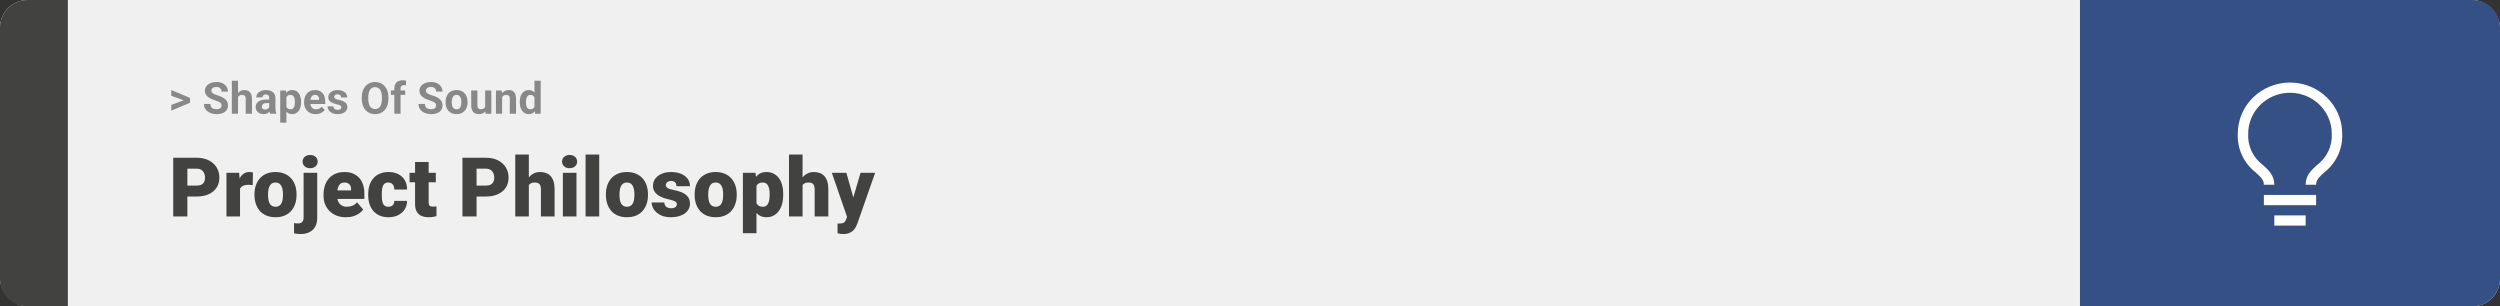 <svg width="1363" height="167" viewBox="0 0 1363 167" fill="none" xmlns="http://www.w3.org/2000/svg">
<rect x="0" y="0" width="1363" height="167" fill="#333333" stroke="none"/>
<rect width="1363" height="167" rx="15" fill="#F0F0F0"/>
<path d="M0 15C0 6.716 6.716 0 15 0H37V167H15C6.716 167 0 160.284 0 152V15Z" fill="#424241"/>
<path d="M100.906 54.922L93.394 52.238V49.086L103.602 53.375V55.637L100.906 54.922ZM93.394 57.172L100.918 54.43L103.602 53.785V56.035L93.394 60.324V57.172ZM120.781 57.535C120.781 57.23 120.734 56.957 120.641 56.715C120.555 56.465 120.391 56.238 120.148 56.035C119.906 55.824 119.566 55.617 119.129 55.414C118.691 55.211 118.125 55 117.43 54.781C116.656 54.531 115.922 54.25 115.227 53.938C114.539 53.625 113.93 53.262 113.398 52.848C112.875 52.426 112.461 51.938 112.156 51.383C111.859 50.828 111.711 50.184 111.711 49.449C111.711 48.738 111.867 48.094 112.18 47.516C112.492 46.93 112.93 46.43 113.492 46.016C114.055 45.594 114.719 45.27 115.484 45.043C116.258 44.816 117.105 44.703 118.027 44.703C119.285 44.703 120.383 44.93 121.32 45.383C122.258 45.836 122.984 46.457 123.5 47.246C124.023 48.035 124.285 48.938 124.285 49.953H120.793C120.793 49.453 120.688 49.016 120.477 48.641C120.273 48.258 119.961 47.957 119.539 47.738C119.125 47.52 118.602 47.41 117.969 47.41C117.359 47.41 116.852 47.504 116.445 47.691C116.039 47.871 115.734 48.117 115.531 48.43C115.328 48.734 115.227 49.078 115.227 49.461C115.227 49.75 115.297 50.012 115.438 50.246C115.586 50.48 115.805 50.699 116.094 50.902C116.383 51.105 116.738 51.297 117.16 51.477C117.582 51.656 118.07 51.832 118.625 52.004C119.555 52.285 120.371 52.602 121.074 52.953C121.785 53.305 122.379 53.699 122.855 54.137C123.332 54.574 123.691 55.07 123.934 55.625C124.176 56.18 124.297 56.809 124.297 57.512C124.297 58.254 124.152 58.918 123.863 59.504C123.574 60.09 123.156 60.586 122.609 60.992C122.062 61.398 121.41 61.707 120.652 61.918C119.895 62.129 119.047 62.234 118.109 62.234C117.266 62.234 116.434 62.125 115.613 61.906C114.793 61.68 114.047 61.34 113.375 60.887C112.711 60.434 112.18 59.855 111.781 59.152C111.383 58.449 111.184 57.617 111.184 56.656H114.711C114.711 57.188 114.793 57.637 114.957 58.004C115.121 58.371 115.352 58.668 115.648 58.895C115.953 59.121 116.312 59.285 116.727 59.387C117.148 59.488 117.609 59.539 118.109 59.539C118.719 59.539 119.219 59.453 119.609 59.281C120.008 59.109 120.301 58.871 120.488 58.566C120.684 58.262 120.781 57.918 120.781 57.535ZM129.77 44V62H126.395V44H129.77ZM129.289 55.215H128.363C128.371 54.332 128.488 53.52 128.715 52.777C128.941 52.027 129.266 51.379 129.688 50.832C130.109 50.277 130.613 49.848 131.199 49.543C131.793 49.238 132.449 49.086 133.168 49.086C133.793 49.086 134.359 49.176 134.867 49.355C135.383 49.527 135.824 49.809 136.191 50.199C136.566 50.582 136.855 51.086 137.059 51.711C137.262 52.336 137.363 53.094 137.363 53.984V62H133.965V53.961C133.965 53.398 133.883 52.957 133.719 52.637C133.562 52.309 133.332 52.078 133.027 51.945C132.73 51.805 132.363 51.734 131.926 51.734C131.441 51.734 131.027 51.824 130.684 52.004C130.348 52.184 130.078 52.434 129.875 52.754C129.672 53.066 129.523 53.434 129.43 53.855C129.336 54.277 129.289 54.73 129.289 55.215ZM146.773 59.141V53.492C146.773 53.086 146.707 52.738 146.574 52.449C146.441 52.152 146.234 51.922 145.953 51.758C145.68 51.594 145.324 51.512 144.887 51.512C144.512 51.512 144.188 51.578 143.914 51.711C143.641 51.836 143.43 52.02 143.281 52.262C143.133 52.496 143.059 52.773 143.059 53.094H139.684C139.684 52.555 139.809 52.043 140.059 51.559C140.309 51.074 140.672 50.648 141.148 50.281C141.625 49.906 142.191 49.613 142.848 49.402C143.512 49.191 144.254 49.086 145.074 49.086C146.059 49.086 146.934 49.25 147.699 49.578C148.465 49.906 149.066 50.398 149.504 51.055C149.949 51.711 150.172 52.531 150.172 53.516V58.941C150.172 59.637 150.215 60.207 150.301 60.652C150.387 61.09 150.512 61.473 150.676 61.801V62H147.266C147.102 61.656 146.977 61.227 146.891 60.711C146.812 60.188 146.773 59.664 146.773 59.141ZM147.219 54.277L147.242 56.188H145.355C144.91 56.188 144.523 56.238 144.195 56.34C143.867 56.441 143.598 56.586 143.387 56.773C143.176 56.953 143.02 57.164 142.918 57.406C142.824 57.648 142.777 57.914 142.777 58.203C142.777 58.492 142.844 58.754 142.977 58.988C143.109 59.215 143.301 59.395 143.551 59.527C143.801 59.652 144.094 59.715 144.43 59.715C144.938 59.715 145.379 59.613 145.754 59.41C146.129 59.207 146.418 58.957 146.621 58.66C146.832 58.363 146.941 58.082 146.949 57.816L147.84 59.246C147.715 59.566 147.543 59.898 147.324 60.242C147.113 60.586 146.844 60.91 146.516 61.215C146.188 61.512 145.793 61.758 145.332 61.953C144.871 62.141 144.324 62.234 143.691 62.234C142.887 62.234 142.156 62.074 141.5 61.754C140.852 61.426 140.336 60.977 139.953 60.406C139.578 59.828 139.391 59.172 139.391 58.438C139.391 57.773 139.516 57.184 139.766 56.668C140.016 56.152 140.383 55.719 140.867 55.367C141.359 55.008 141.973 54.738 142.707 54.559C143.441 54.371 144.293 54.277 145.262 54.277H147.219ZM156.148 51.758V66.875H152.773V49.32H155.902L156.148 51.758ZM164.176 55.52V55.766C164.176 56.688 164.066 57.543 163.848 58.332C163.637 59.121 163.324 59.809 162.91 60.395C162.496 60.973 161.98 61.426 161.363 61.754C160.754 62.074 160.051 62.234 159.254 62.234C158.48 62.234 157.809 62.078 157.238 61.766C156.668 61.453 156.188 61.016 155.797 60.453C155.414 59.883 155.105 59.223 154.871 58.473C154.637 57.723 154.457 56.918 154.332 56.059V55.414C154.457 54.492 154.637 53.648 154.871 52.883C155.105 52.109 155.414 51.441 155.797 50.879C156.188 50.309 156.664 49.867 157.227 49.555C157.797 49.242 158.465 49.086 159.23 49.086C160.035 49.086 160.742 49.238 161.352 49.543C161.969 49.848 162.484 50.285 162.898 50.855C163.32 51.426 163.637 52.105 163.848 52.895C164.066 53.684 164.176 54.559 164.176 55.52ZM160.789 55.766V55.52C160.789 54.98 160.742 54.484 160.648 54.031C160.562 53.57 160.422 53.168 160.227 52.824C160.039 52.48 159.789 52.215 159.477 52.027C159.172 51.832 158.801 51.734 158.363 51.734C157.902 51.734 157.508 51.809 157.18 51.957C156.859 52.105 156.598 52.32 156.395 52.602C156.191 52.883 156.039 53.219 155.938 53.609C155.836 54 155.773 54.441 155.75 54.934V56.562C155.789 57.141 155.898 57.66 156.078 58.121C156.258 58.574 156.535 58.934 156.91 59.199C157.285 59.465 157.777 59.598 158.387 59.598C158.832 59.598 159.207 59.5 159.512 59.305C159.816 59.102 160.062 58.824 160.25 58.473C160.445 58.121 160.582 57.715 160.66 57.254C160.746 56.793 160.789 56.297 160.789 55.766ZM172.109 62.234C171.125 62.234 170.242 62.078 169.461 61.766C168.68 61.445 168.016 61.004 167.469 60.441C166.93 59.879 166.516 59.227 166.227 58.484C165.938 57.734 165.793 56.938 165.793 56.094V55.625C165.793 54.664 165.93 53.785 166.203 52.988C166.477 52.191 166.867 51.5 167.375 50.914C167.891 50.328 168.516 49.879 169.25 49.566C169.984 49.246 170.812 49.086 171.734 49.086C172.633 49.086 173.43 49.234 174.125 49.531C174.82 49.828 175.402 50.25 175.871 50.797C176.348 51.344 176.707 52 176.949 52.766C177.191 53.523 177.312 54.367 177.312 55.297V56.703H167.234V54.453H173.996V54.195C173.996 53.727 173.91 53.309 173.738 52.941C173.574 52.566 173.324 52.27 172.988 52.051C172.652 51.832 172.223 51.723 171.699 51.723C171.254 51.723 170.871 51.82 170.551 52.016C170.23 52.211 169.969 52.484 169.766 52.836C169.57 53.188 169.422 53.602 169.32 54.078C169.227 54.547 169.18 55.062 169.18 55.625V56.094C169.18 56.602 169.25 57.07 169.391 57.5C169.539 57.93 169.746 58.301 170.012 58.613C170.285 58.926 170.613 59.168 170.996 59.34C171.387 59.512 171.828 59.598 172.32 59.598C172.93 59.598 173.496 59.48 174.02 59.246C174.551 59.004 175.008 58.641 175.391 58.156L177.031 59.938C176.766 60.32 176.402 60.688 175.941 61.039C175.488 61.391 174.941 61.68 174.301 61.906C173.66 62.125 172.93 62.234 172.109 62.234ZM186.09 58.496C186.09 58.254 186.02 58.035 185.879 57.84C185.738 57.645 185.477 57.465 185.094 57.301C184.719 57.129 184.176 56.973 183.465 56.832C182.824 56.691 182.227 56.516 181.672 56.305C181.125 56.086 180.648 55.824 180.242 55.52C179.844 55.215 179.531 54.855 179.305 54.441C179.078 54.02 178.965 53.539 178.965 53C178.965 52.469 179.078 51.969 179.305 51.5C179.539 51.031 179.871 50.617 180.301 50.258C180.738 49.891 181.27 49.605 181.895 49.402C182.527 49.191 183.238 49.086 184.027 49.086C185.129 49.086 186.074 49.262 186.863 49.613C187.66 49.965 188.27 50.449 188.691 51.066C189.121 51.676 189.336 52.371 189.336 53.152H185.961C185.961 52.824 185.891 52.531 185.75 52.273C185.617 52.008 185.406 51.801 185.117 51.652C184.836 51.496 184.469 51.418 184.016 51.418C183.641 51.418 183.316 51.484 183.043 51.617C182.77 51.742 182.559 51.914 182.41 52.133C182.27 52.344 182.199 52.578 182.199 52.836C182.199 53.031 182.238 53.207 182.316 53.363C182.402 53.512 182.539 53.648 182.727 53.773C182.914 53.898 183.156 54.016 183.453 54.125C183.758 54.227 184.133 54.32 184.578 54.406C185.492 54.594 186.309 54.84 187.027 55.145C187.746 55.441 188.316 55.848 188.738 56.363C189.16 56.871 189.371 57.539 189.371 58.367C189.371 58.93 189.246 59.445 188.996 59.914C188.746 60.383 188.387 60.793 187.918 61.145C187.449 61.488 186.887 61.758 186.23 61.953C185.582 62.141 184.852 62.234 184.039 62.234C182.859 62.234 181.859 62.023 181.039 61.602C180.227 61.18 179.609 60.645 179.188 59.996C178.773 59.34 178.566 58.668 178.566 57.98H181.766C181.781 58.441 181.898 58.812 182.117 59.094C182.344 59.375 182.629 59.578 182.973 59.703C183.324 59.828 183.703 59.891 184.109 59.891C184.547 59.891 184.91 59.832 185.199 59.715C185.488 59.59 185.707 59.426 185.855 59.223C186.012 59.012 186.09 58.77 186.09 58.496ZM211.766 53.07V53.879C211.766 55.176 211.59 56.34 211.238 57.371C210.887 58.402 210.391 59.281 209.75 60.008C209.109 60.727 208.344 61.277 207.453 61.66C206.57 62.043 205.59 62.234 204.512 62.234C203.441 62.234 202.461 62.043 201.57 61.66C200.688 61.277 199.922 60.727 199.273 60.008C198.625 59.281 198.121 58.402 197.762 57.371C197.41 56.34 197.234 55.176 197.234 53.879V53.07C197.234 51.766 197.41 50.602 197.762 49.578C198.113 48.547 198.609 47.668 199.25 46.941C199.898 46.215 200.664 45.66 201.547 45.277C202.438 44.895 203.418 44.703 204.488 44.703C205.566 44.703 206.547 44.895 207.43 45.277C208.32 45.66 209.086 46.215 209.727 46.941C210.375 47.668 210.875 48.547 211.227 49.578C211.586 50.602 211.766 51.766 211.766 53.07ZM208.215 53.879V53.047C208.215 52.141 208.133 51.344 207.969 50.656C207.805 49.969 207.562 49.391 207.242 48.922C206.922 48.453 206.531 48.102 206.07 47.867C205.609 47.625 205.082 47.504 204.488 47.504C203.895 47.504 203.367 47.625 202.906 47.867C202.453 48.102 202.066 48.453 201.746 48.922C201.434 49.391 201.195 49.969 201.031 50.656C200.867 51.344 200.785 52.141 200.785 53.047V53.879C200.785 54.777 200.867 55.574 201.031 56.27C201.195 56.957 201.438 57.539 201.758 58.016C202.078 58.484 202.469 58.84 202.93 59.082C203.391 59.324 203.918 59.445 204.512 59.445C205.105 59.445 205.633 59.324 206.094 59.082C206.555 58.84 206.941 58.484 207.254 58.016C207.566 57.539 207.805 56.957 207.969 56.27C208.133 55.574 208.215 54.777 208.215 53.879ZM218.387 62H214.988V48.195C214.988 47.234 215.176 46.426 215.551 45.77C215.934 45.105 216.469 44.605 217.156 44.27C217.852 43.926 218.676 43.754 219.629 43.754C219.941 43.754 220.242 43.777 220.531 43.824C220.82 43.863 221.102 43.914 221.375 43.977L221.34 46.52C221.191 46.48 221.035 46.453 220.871 46.438C220.707 46.422 220.516 46.414 220.297 46.414C219.891 46.414 219.543 46.484 219.254 46.625C218.973 46.758 218.758 46.957 218.609 47.223C218.461 47.488 218.387 47.812 218.387 48.195V62ZM220.918 49.32V51.711H213.102V49.32H220.918ZM237.758 57.535C237.758 57.23 237.711 56.957 237.617 56.715C237.531 56.465 237.367 56.238 237.125 56.035C236.883 55.824 236.543 55.617 236.105 55.414C235.668 55.211 235.102 55 234.406 54.781C233.633 54.531 232.898 54.25 232.203 53.938C231.516 53.625 230.906 53.262 230.375 52.848C229.852 52.426 229.438 51.938 229.133 51.383C228.836 50.828 228.688 50.184 228.688 49.449C228.688 48.738 228.844 48.094 229.156 47.516C229.469 46.93 229.906 46.43 230.469 46.016C231.031 45.594 231.695 45.27 232.461 45.043C233.234 44.816 234.082 44.703 235.004 44.703C236.262 44.703 237.359 44.93 238.297 45.383C239.234 45.836 239.961 46.457 240.477 47.246C241 48.035 241.262 48.938 241.262 49.953H237.77C237.77 49.453 237.664 49.016 237.453 48.641C237.25 48.258 236.938 47.957 236.516 47.738C236.102 47.52 235.578 47.41 234.945 47.41C234.336 47.41 233.828 47.504 233.422 47.691C233.016 47.871 232.711 48.117 232.508 48.43C232.305 48.734 232.203 49.078 232.203 49.461C232.203 49.75 232.273 50.012 232.414 50.246C232.562 50.48 232.781 50.699 233.07 50.902C233.359 51.105 233.715 51.297 234.137 51.477C234.559 51.656 235.047 51.832 235.602 52.004C236.531 52.285 237.348 52.602 238.051 52.953C238.762 53.305 239.355 53.699 239.832 54.137C240.309 54.574 240.668 55.07 240.91 55.625C241.152 56.18 241.273 56.809 241.273 57.512C241.273 58.254 241.129 58.918 240.84 59.504C240.551 60.09 240.133 60.586 239.586 60.992C239.039 61.398 238.387 61.707 237.629 61.918C236.871 62.129 236.023 62.234 235.086 62.234C234.242 62.234 233.41 62.125 232.59 61.906C231.77 61.68 231.023 61.34 230.352 60.887C229.688 60.434 229.156 59.855 228.758 59.152C228.359 58.449 228.16 57.617 228.16 56.656H231.688C231.688 57.188 231.77 57.637 231.934 58.004C232.098 58.371 232.328 58.668 232.625 58.895C232.93 59.121 233.289 59.285 233.703 59.387C234.125 59.488 234.586 59.539 235.086 59.539C235.695 59.539 236.195 59.453 236.586 59.281C236.984 59.109 237.277 58.871 237.465 58.566C237.66 58.262 237.758 57.918 237.758 57.535ZM242.914 55.789V55.543C242.914 54.613 243.047 53.758 243.312 52.977C243.578 52.188 243.965 51.504 244.473 50.926C244.98 50.348 245.605 49.898 246.348 49.578C247.09 49.25 247.941 49.086 248.902 49.086C249.863 49.086 250.719 49.25 251.469 49.578C252.219 49.898 252.848 50.348 253.355 50.926C253.871 51.504 254.262 52.188 254.527 52.977C254.793 53.758 254.926 54.613 254.926 55.543V55.789C254.926 56.711 254.793 57.566 254.527 58.355C254.262 59.137 253.871 59.82 253.355 60.406C252.848 60.984 252.223 61.434 251.48 61.754C250.738 62.074 249.887 62.234 248.926 62.234C247.965 62.234 247.109 62.074 246.359 61.754C245.617 61.434 244.988 60.984 244.473 60.406C243.965 59.82 243.578 59.137 243.312 58.355C243.047 57.566 242.914 56.711 242.914 55.789ZM246.289 55.543V55.789C246.289 56.32 246.336 56.816 246.43 57.277C246.523 57.738 246.672 58.145 246.875 58.496C247.086 58.84 247.359 59.109 247.695 59.305C248.031 59.5 248.441 59.598 248.926 59.598C249.395 59.598 249.797 59.5 250.133 59.305C250.469 59.109 250.738 58.84 250.941 58.496C251.145 58.145 251.293 57.738 251.387 57.277C251.488 56.816 251.539 56.32 251.539 55.789V55.543C251.539 55.027 251.488 54.543 251.387 54.09C251.293 53.629 251.141 53.223 250.93 52.871C250.727 52.512 250.457 52.23 250.121 52.027C249.785 51.824 249.379 51.723 248.902 51.723C248.426 51.723 248.02 51.824 247.684 52.027C247.355 52.23 247.086 52.512 246.875 52.871C246.672 53.223 246.523 53.629 246.43 54.09C246.336 54.543 246.289 55.027 246.289 55.543ZM264.5 58.965V49.32H267.875V62H264.699L264.5 58.965ZM264.875 56.363L265.871 56.34C265.871 57.184 265.773 57.969 265.578 58.695C265.383 59.414 265.09 60.039 264.699 60.57C264.309 61.094 263.816 61.504 263.223 61.801C262.629 62.09 261.93 62.234 261.125 62.234C260.508 62.234 259.938 62.148 259.414 61.977C258.898 61.797 258.453 61.52 258.078 61.145C257.711 60.762 257.422 60.273 257.211 59.68C257.008 59.078 256.906 58.355 256.906 57.512V49.32H260.281V57.535C260.281 57.91 260.324 58.227 260.41 58.484C260.504 58.742 260.633 58.953 260.797 59.117C260.961 59.281 261.152 59.398 261.371 59.469C261.598 59.539 261.848 59.574 262.121 59.574C262.816 59.574 263.363 59.434 263.762 59.152C264.168 58.871 264.453 58.488 264.617 58.004C264.789 57.512 264.875 56.965 264.875 56.363ZM273.758 52.027V62H270.383V49.32H273.547L273.758 52.027ZM273.266 55.215H272.352C272.352 54.277 272.473 53.434 272.715 52.684C272.957 51.926 273.297 51.281 273.734 50.75C274.172 50.211 274.691 49.801 275.293 49.52C275.902 49.23 276.582 49.086 277.332 49.086C277.926 49.086 278.469 49.172 278.961 49.344C279.453 49.516 279.875 49.789 280.227 50.164C280.586 50.539 280.859 51.035 281.047 51.652C281.242 52.27 281.34 53.023 281.34 53.914V62H277.941V53.902C277.941 53.34 277.863 52.902 277.707 52.59C277.551 52.277 277.32 52.059 277.016 51.934C276.719 51.801 276.352 51.734 275.914 51.734C275.461 51.734 275.066 51.824 274.73 52.004C274.402 52.184 274.129 52.434 273.91 52.754C273.699 53.066 273.539 53.434 273.43 53.855C273.32 54.277 273.266 54.73 273.266 55.215ZM291.395 59.234V44H294.793V62H291.734L291.395 59.234ZM283.379 55.812V55.566C283.379 54.598 283.488 53.719 283.707 52.93C283.926 52.133 284.246 51.449 284.668 50.879C285.09 50.309 285.609 49.867 286.227 49.555C286.844 49.242 287.547 49.086 288.336 49.086C289.078 49.086 289.727 49.242 290.281 49.555C290.844 49.867 291.32 50.312 291.711 50.891C292.109 51.461 292.43 52.137 292.672 52.918C292.914 53.691 293.09 54.539 293.199 55.461V56C293.09 56.883 292.914 57.703 292.672 58.461C292.43 59.219 292.109 59.883 291.711 60.453C291.32 61.016 290.844 61.453 290.281 61.766C289.719 62.078 289.062 62.234 288.312 62.234C287.523 62.234 286.82 62.074 286.203 61.754C285.594 61.434 285.078 60.984 284.656 60.406C284.242 59.828 283.926 59.148 283.707 58.367C283.488 57.586 283.379 56.734 283.379 55.812ZM286.754 55.566V55.812C286.754 56.336 286.793 56.824 286.871 57.277C286.957 57.73 287.094 58.133 287.281 58.484C287.477 58.828 287.727 59.098 288.031 59.293C288.344 59.48 288.723 59.574 289.168 59.574C289.746 59.574 290.223 59.445 290.598 59.188C290.973 58.922 291.258 58.559 291.453 58.098C291.656 57.637 291.773 57.105 291.805 56.504V54.969C291.781 54.477 291.711 54.035 291.594 53.645C291.484 53.246 291.32 52.906 291.102 52.625C290.891 52.344 290.625 52.125 290.305 51.969C289.992 51.812 289.621 51.734 289.191 51.734C288.754 51.734 288.379 51.836 288.066 52.039C287.754 52.234 287.5 52.504 287.305 52.848C287.117 53.191 286.977 53.598 286.883 54.066C286.797 54.527 286.754 55.027 286.754 55.566Z" fill="#888888"/>
<path d="M107.205 107.146H99.251V101.191H107.205C108.289 101.191 109.168 101.008 109.842 100.642C110.516 100.275 111.006 99.77 111.314 99.126C111.636 98.466 111.797 97.727 111.797 96.906C111.797 96.027 111.636 95.214 111.314 94.467C111.006 93.72 110.516 93.12 109.842 92.665C109.168 92.197 108.289 91.962 107.205 91.962H102.151V118H94.439V86.008H107.205C109.769 86.008 111.973 86.477 113.819 87.414C115.679 88.352 117.107 89.641 118.104 91.281C119.1 92.907 119.598 94.768 119.598 96.862C119.598 98.928 119.1 100.729 118.104 102.268C117.107 103.806 115.679 105.007 113.819 105.871C111.973 106.721 109.769 107.146 107.205 107.146ZM130.87 100.114V118H123.465V94.226H130.386L130.87 100.114ZM137.901 94.05L137.769 100.927C137.476 100.898 137.081 100.861 136.583 100.817C136.084 100.773 135.667 100.751 135.33 100.751C134.466 100.751 133.719 100.854 133.089 101.059C132.474 101.25 131.961 101.542 131.551 101.938C131.155 102.319 130.862 102.802 130.672 103.388C130.496 103.974 130.416 104.655 130.43 105.432L129.09 104.553C129.09 102.956 129.244 101.506 129.551 100.202C129.874 98.884 130.328 97.749 130.914 96.796C131.5 95.83 132.21 95.09 133.045 94.577C133.88 94.05 134.817 93.786 135.857 93.786C136.224 93.786 136.583 93.808 136.934 93.852C137.3 93.896 137.623 93.962 137.901 94.05ZM138.736 106.354V105.893C138.736 104.15 138.985 102.546 139.483 101.081C139.981 99.602 140.713 98.32 141.68 97.236C142.647 96.152 143.841 95.31 145.262 94.709C146.683 94.094 148.323 93.786 150.184 93.786C152.059 93.786 153.707 94.094 155.127 94.709C156.563 95.31 157.764 96.152 158.731 97.236C159.698 98.32 160.43 99.602 160.928 101.081C161.426 102.546 161.675 104.15 161.675 105.893V106.354C161.675 108.083 161.426 109.687 160.928 111.167C160.43 112.631 159.698 113.913 158.731 115.012C157.764 116.096 156.57 116.938 155.149 117.539C153.729 118.139 152.088 118.439 150.228 118.439C148.367 118.439 146.719 118.139 145.284 117.539C143.848 116.938 142.647 116.096 141.68 115.012C140.713 113.913 139.981 112.631 139.483 111.167C138.985 109.687 138.736 108.083 138.736 106.354ZM146.141 105.893V106.354C146.141 107.248 146.207 108.083 146.338 108.859C146.47 109.636 146.69 110.317 146.998 110.903C147.305 111.474 147.723 111.921 148.25 112.243C148.777 112.565 149.437 112.727 150.228 112.727C151.004 112.727 151.648 112.565 152.161 112.243C152.688 111.921 153.106 111.474 153.414 110.903C153.721 110.317 153.941 109.636 154.073 108.859C154.205 108.083 154.271 107.248 154.271 106.354V105.893C154.271 105.029 154.205 104.216 154.073 103.454C153.941 102.678 153.721 101.997 153.414 101.411C153.106 100.81 152.688 100.341 152.161 100.004C151.634 99.668 150.975 99.499 150.184 99.499C149.407 99.499 148.755 99.668 148.228 100.004C147.715 100.341 147.305 100.81 146.998 101.411C146.69 101.997 146.47 102.678 146.338 103.454C146.207 104.216 146.141 105.029 146.141 105.893ZM165.521 94.226H172.947V118.769C172.947 120.673 172.581 122.277 171.849 123.581C171.116 124.899 170.069 125.896 168.707 126.569C167.344 127.258 165.718 127.602 163.829 127.602C163.199 127.602 162.62 127.573 162.093 127.514C161.551 127.47 160.958 127.375 160.313 127.229V121.625C160.694 121.684 161.045 121.728 161.368 121.757C161.69 121.801 162.042 121.823 162.422 121.823C163.096 121.823 163.66 121.713 164.114 121.494C164.568 121.274 164.913 120.937 165.147 120.483C165.396 120.029 165.521 119.458 165.521 118.769V94.226ZM164.971 88.095C164.971 87.04 165.352 86.176 166.114 85.502C166.875 84.829 167.864 84.492 169.08 84.492C170.296 84.492 171.285 84.829 172.046 85.502C172.808 86.176 173.189 87.04 173.189 88.095C173.189 89.15 172.808 90.014 172.046 90.688C171.285 91.362 170.296 91.699 169.08 91.699C167.864 91.699 166.875 91.362 166.114 90.688C165.352 90.014 164.971 89.15 164.971 88.095ZM188.658 118.439C186.724 118.439 184.996 118.139 183.472 117.539C181.949 116.923 180.66 116.081 179.605 115.012C178.565 113.942 177.767 112.712 177.21 111.32C176.668 109.929 176.397 108.457 176.397 106.904V106.069C176.397 104.326 176.639 102.714 177.122 101.235C177.605 99.741 178.323 98.437 179.275 97.324C180.228 96.21 181.421 95.346 182.857 94.731C184.292 94.101 185.962 93.786 187.867 93.786C189.551 93.786 191.06 94.057 192.393 94.599C193.726 95.141 194.854 95.918 195.777 96.928C196.714 97.939 197.425 99.162 197.908 100.598C198.406 102.033 198.655 103.645 198.655 105.432V108.442H179.231V103.806H191.426V103.234C191.441 102.443 191.302 101.77 191.009 101.213C190.73 100.656 190.32 100.231 189.778 99.939C189.236 99.645 188.577 99.499 187.801 99.499C186.995 99.499 186.329 99.675 185.801 100.026C185.289 100.378 184.886 100.861 184.593 101.477C184.314 102.077 184.117 102.773 184 103.564C183.882 104.355 183.824 105.19 183.824 106.069V106.904C183.824 107.783 183.941 108.581 184.175 109.299C184.424 110.017 184.776 110.632 185.23 111.145C185.699 111.643 186.255 112.031 186.9 112.309C187.559 112.587 188.306 112.727 189.141 112.727C190.152 112.727 191.148 112.536 192.129 112.155C193.111 111.774 193.953 111.145 194.656 110.266L198.018 114.265C197.535 114.953 196.846 115.62 195.953 116.264C195.074 116.909 194.019 117.436 192.789 117.846C191.558 118.242 190.181 118.439 188.658 118.439ZM211.707 112.727C212.396 112.727 212.981 112.602 213.465 112.353C213.963 112.089 214.336 111.723 214.585 111.254C214.849 110.771 214.974 110.192 214.959 109.519H221.924C221.939 111.306 221.5 112.873 220.606 114.221C219.727 115.554 218.526 116.594 217.002 117.341C215.494 118.073 213.787 118.439 211.883 118.439C210.022 118.439 208.396 118.139 207.005 117.539C205.613 116.923 204.449 116.074 203.511 114.99C202.588 113.891 201.893 112.609 201.424 111.145C200.97 109.68 200.743 108.09 200.743 106.376V105.871C200.743 104.157 200.97 102.568 201.424 101.103C201.893 99.624 202.588 98.342 203.511 97.258C204.449 96.159 205.606 95.31 206.983 94.709C208.375 94.094 209.993 93.786 211.839 93.786C213.816 93.786 215.56 94.16 217.068 94.907C218.592 95.654 219.786 96.738 220.65 98.159C221.514 99.58 221.939 101.301 221.924 103.322H214.959C214.974 102.604 214.864 101.96 214.629 101.389C214.395 100.817 214.029 100.363 213.531 100.026C213.047 99.675 212.425 99.499 211.663 99.499C210.901 99.499 210.286 99.668 209.817 100.004C209.349 100.341 208.99 100.81 208.741 101.411C208.506 101.997 208.345 102.67 208.257 103.432C208.184 104.194 208.147 105.007 208.147 105.871V106.376C208.147 107.255 208.184 108.083 208.257 108.859C208.345 109.621 208.514 110.295 208.763 110.881C209.012 111.452 209.371 111.906 209.839 112.243C210.308 112.565 210.931 112.727 211.707 112.727ZM237.613 94.226V99.367H223.287V94.226H237.613ZM226.297 88.315H233.702V110.244C233.702 110.874 233.775 111.364 233.921 111.716C234.068 112.053 234.317 112.294 234.668 112.441C235.035 112.573 235.518 112.639 236.119 112.639C236.543 112.639 236.895 112.631 237.173 112.617C237.452 112.587 237.715 112.551 237.964 112.507V117.802C237.334 118.007 236.675 118.161 235.987 118.264C235.298 118.381 234.566 118.439 233.79 118.439C232.208 118.439 230.853 118.19 229.725 117.692C228.611 117.194 227.762 116.411 227.176 115.341C226.59 114.272 226.297 112.88 226.297 111.167V88.315ZM264.881 107.146H256.927V101.191H264.881C265.965 101.191 266.844 101.008 267.518 100.642C268.191 100.275 268.682 99.77 268.99 99.126C269.312 98.466 269.473 97.727 269.473 96.906C269.473 96.027 269.312 95.214 268.99 94.467C268.682 93.72 268.191 93.12 267.518 92.665C266.844 92.197 265.965 91.962 264.881 91.962H259.827V118H252.115V86.008H264.881C267.444 86.008 269.649 86.477 271.495 87.414C273.355 88.352 274.783 89.641 275.779 91.281C276.775 92.907 277.273 94.768 277.273 96.862C277.273 98.928 276.775 100.729 275.779 102.268C274.783 103.806 273.355 105.007 271.495 105.871C269.649 106.721 267.444 107.146 264.881 107.146ZM288.326 84.25V118H280.921V84.25H288.326ZM287.447 105.3L285.711 105.344C285.711 103.674 285.916 102.136 286.326 100.729C286.736 99.323 287.322 98.1 288.084 97.06C288.846 96.02 289.761 95.214 290.831 94.643C291.9 94.072 293.086 93.786 294.39 93.786C295.562 93.786 296.631 93.955 297.598 94.291C298.58 94.628 299.422 95.17 300.125 95.918C300.843 96.665 301.392 97.639 301.773 98.84C302.168 100.041 302.366 101.506 302.366 103.234V118H294.917V103.19C294.917 102.224 294.778 101.477 294.5 100.949C294.236 100.407 293.855 100.034 293.357 99.829C292.859 99.609 292.251 99.499 291.534 99.499C290.669 99.499 289.966 99.645 289.424 99.939C288.882 100.231 288.465 100.642 288.172 101.169C287.894 101.682 287.703 102.29 287.601 102.993C287.498 103.696 287.447 104.465 287.447 105.3ZM314.297 94.226V118H306.871V94.226H314.297ZM306.431 88.095C306.431 87.04 306.812 86.176 307.574 85.502C308.335 84.829 309.324 84.492 310.54 84.492C311.756 84.492 312.745 84.829 313.506 85.502C314.268 86.176 314.649 87.04 314.649 88.095C314.649 89.15 314.268 90.014 313.506 90.688C312.745 91.362 311.756 91.699 310.54 91.699C309.324 91.699 308.335 91.362 307.574 90.688C306.812 90.014 306.431 89.15 306.431 88.095ZM326.69 84.25V118H319.263V84.25H326.69ZM330.337 106.354V105.893C330.337 104.15 330.586 102.546 331.084 101.081C331.583 99.602 332.315 98.32 333.282 97.236C334.249 96.152 335.442 95.31 336.863 94.709C338.284 94.094 339.925 93.786 341.785 93.786C343.66 93.786 345.308 94.094 346.729 94.709C348.165 95.31 349.366 96.152 350.333 97.236C351.299 98.32 352.032 99.602 352.53 101.081C353.028 102.546 353.277 104.15 353.277 105.893V106.354C353.277 108.083 353.028 109.687 352.53 111.167C352.032 112.631 351.299 113.913 350.333 115.012C349.366 116.096 348.172 116.938 346.751 117.539C345.33 118.139 343.689 118.439 341.829 118.439C339.969 118.439 338.321 118.139 336.885 117.539C335.45 116.938 334.249 116.096 333.282 115.012C332.315 113.913 331.583 112.631 331.084 111.167C330.586 109.687 330.337 108.083 330.337 106.354ZM337.742 105.893V106.354C337.742 107.248 337.808 108.083 337.94 108.859C338.072 109.636 338.292 110.317 338.599 110.903C338.907 111.474 339.324 111.921 339.852 112.243C340.379 112.565 341.038 112.727 341.829 112.727C342.605 112.727 343.25 112.565 343.763 112.243C344.29 111.921 344.708 111.474 345.015 110.903C345.323 110.317 345.542 109.636 345.674 108.859C345.806 108.083 345.872 107.248 345.872 106.354V105.893C345.872 105.029 345.806 104.216 345.674 103.454C345.542 102.678 345.323 101.997 345.015 101.411C344.708 100.81 344.29 100.341 343.763 100.004C343.235 99.668 342.576 99.499 341.785 99.499C341.009 99.499 340.357 99.668 339.83 100.004C339.317 100.341 338.907 100.81 338.599 101.411C338.292 101.997 338.072 102.678 337.94 103.454C337.808 104.216 337.742 105.029 337.742 105.893ZM369.031 111.32C369.031 110.91 368.892 110.559 368.614 110.266C368.35 109.958 367.881 109.68 367.208 109.431C366.534 109.167 365.589 108.903 364.373 108.64C363.216 108.391 362.125 108.061 361.099 107.651C360.088 107.241 359.202 106.743 358.44 106.157C357.679 105.571 357.078 104.875 356.639 104.069C356.214 103.264 356.001 102.341 356.001 101.301C356.001 100.29 356.214 99.338 356.639 98.444C357.078 97.536 357.715 96.738 358.55 96.049C359.4 95.346 360.433 94.797 361.648 94.401C362.864 93.991 364.249 93.786 365.801 93.786C367.94 93.786 369.786 94.116 371.338 94.775C372.891 95.419 374.085 96.328 374.92 97.499C375.77 98.657 376.194 99.997 376.194 101.521H368.79C368.79 100.92 368.687 100.407 368.482 99.982C368.292 99.558 367.977 99.235 367.537 99.016C367.098 98.781 366.512 98.664 365.779 98.664C365.267 98.664 364.798 98.759 364.373 98.95C363.963 99.14 363.633 99.404 363.384 99.741C363.135 100.078 363.011 100.473 363.011 100.927C363.011 101.25 363.084 101.542 363.23 101.806C363.392 102.055 363.633 102.29 363.956 102.509C364.278 102.714 364.688 102.905 365.186 103.081C365.684 103.242 366.285 103.388 366.988 103.52C368.584 103.813 370.079 104.23 371.47 104.772C372.862 105.314 373.99 106.083 374.854 107.08C375.733 108.076 376.172 109.416 376.172 111.101C376.172 112.155 375.931 113.129 375.447 114.023C374.964 114.902 374.268 115.678 373.36 116.352C372.452 117.011 371.36 117.524 370.086 117.89C368.812 118.256 367.376 118.439 365.779 118.439C363.509 118.439 361.59 118.037 360.022 117.231C358.455 116.411 357.269 115.385 356.463 114.155C355.672 112.91 355.276 111.65 355.276 110.375H362.176C362.205 111.108 362.381 111.708 362.703 112.177C363.04 112.646 363.487 112.99 364.043 113.21C364.6 113.43 365.245 113.54 365.977 113.54C366.651 113.54 367.208 113.444 367.647 113.254C368.101 113.063 368.445 112.807 368.68 112.485C368.914 112.148 369.031 111.76 369.031 111.32ZM378.721 106.354V105.893C378.721 104.15 378.97 102.546 379.468 101.081C379.966 99.602 380.699 98.32 381.666 97.236C382.632 96.152 383.826 95.31 385.247 94.709C386.668 94.094 388.309 93.786 390.169 93.786C392.044 93.786 393.692 94.094 395.113 94.709C396.548 95.31 397.75 96.152 398.716 97.236C399.683 98.32 400.416 99.602 400.914 101.081C401.412 102.546 401.661 104.15 401.661 105.893V106.354C401.661 108.083 401.412 109.687 400.914 111.167C400.416 112.631 399.683 113.913 398.716 115.012C397.75 116.096 396.556 116.938 395.135 117.539C393.714 118.139 392.073 118.439 390.213 118.439C388.353 118.439 386.705 118.139 385.269 117.539C383.833 116.938 382.632 116.096 381.666 115.012C380.699 113.913 379.966 112.631 379.468 111.167C378.97 109.687 378.721 108.083 378.721 106.354ZM386.126 105.893V106.354C386.126 107.248 386.192 108.083 386.324 108.859C386.456 109.636 386.675 110.317 386.983 110.903C387.291 111.474 387.708 111.921 388.235 112.243C388.763 112.565 389.422 112.727 390.213 112.727C390.989 112.727 391.634 112.565 392.146 112.243C392.674 111.921 393.091 111.474 393.399 110.903C393.707 110.317 393.926 109.636 394.058 108.859C394.19 108.083 394.256 107.248 394.256 106.354V105.893C394.256 105.029 394.19 104.216 394.058 103.454C393.926 102.678 393.707 101.997 393.399 101.411C393.091 100.81 392.674 100.341 392.146 100.004C391.619 99.668 390.96 99.499 390.169 99.499C389.393 99.499 388.741 99.668 388.213 100.004C387.701 100.341 387.291 100.81 386.983 101.411C386.675 101.997 386.456 102.678 386.324 103.454C386.192 104.216 386.126 105.029 386.126 105.893ZM412.427 98.796V127.141H405.022V94.226H411.922L412.427 98.796ZM427.017 105.827V106.289C427.017 108.017 426.819 109.621 426.424 111.101C426.028 112.58 425.442 113.869 424.666 114.968C423.89 116.066 422.923 116.923 421.766 117.539C420.623 118.139 419.297 118.439 417.789 118.439C416.368 118.439 415.145 118.125 414.119 117.495C413.094 116.865 412.237 115.993 411.548 114.88C410.86 113.767 410.303 112.492 409.878 111.057C409.454 109.621 409.117 108.105 408.868 106.508V105.915C409.117 104.201 409.454 102.612 409.878 101.147C410.303 99.668 410.86 98.378 411.548 97.28C412.237 96.181 413.086 95.324 414.097 94.709C415.123 94.094 416.346 93.786 417.767 93.786C419.275 93.786 420.601 94.072 421.744 94.643C422.901 95.214 423.868 96.035 424.644 97.104C425.435 98.159 426.028 99.426 426.424 100.905C426.819 102.385 427.017 104.025 427.017 105.827ZM419.612 106.289V105.827C419.612 104.904 419.546 104.062 419.415 103.3C419.283 102.524 419.07 101.85 418.777 101.279C418.499 100.708 418.125 100.268 417.657 99.96C417.188 99.653 416.609 99.499 415.921 99.499C415.13 99.499 414.463 99.624 413.921 99.873C413.394 100.107 412.969 100.473 412.647 100.971C412.339 101.455 412.12 102.062 411.988 102.795C411.871 103.513 411.819 104.355 411.834 105.322V107.124C411.805 108.237 411.915 109.218 412.164 110.068C412.413 110.903 412.845 111.555 413.46 112.023C414.075 112.492 414.91 112.727 415.965 112.727C416.668 112.727 417.254 112.565 417.723 112.243C418.191 111.906 418.565 111.445 418.843 110.859C419.122 110.258 419.319 109.57 419.437 108.793C419.554 108.017 419.612 107.182 419.612 106.289ZM437.564 84.25V118H430.159V84.25H437.564ZM436.685 105.3L434.949 105.344C434.949 103.674 435.154 102.136 435.564 100.729C435.975 99.323 436.561 98.1 437.322 97.06C438.084 96.02 439 95.214 440.069 94.643C441.138 94.072 442.325 93.786 443.628 93.786C444.8 93.786 445.87 93.955 446.836 94.291C447.818 94.628 448.66 95.17 449.363 95.918C450.081 96.665 450.63 97.639 451.011 98.84C451.407 100.041 451.604 101.506 451.604 103.234V118H444.156V103.19C444.156 102.224 444.017 101.477 443.738 100.949C443.475 100.407 443.094 100.034 442.596 99.829C442.098 99.609 441.49 99.499 440.772 99.499C439.908 99.499 439.205 99.645 438.663 99.939C438.121 100.231 437.703 100.642 437.41 101.169C437.132 101.682 436.941 102.29 436.839 102.993C436.736 103.696 436.685 104.465 436.685 105.3ZM463.008 115.209L469.161 94.226H477.115L467.557 121.538C467.352 122.138 467.081 122.783 466.744 123.471C466.407 124.174 465.945 124.841 465.359 125.471C464.773 126.101 464.019 126.613 463.096 127.009C462.188 127.404 461.06 127.602 459.712 127.602C458.995 127.602 458.467 127.565 458.13 127.492C457.808 127.434 457.31 127.324 456.636 127.163V121.867C456.827 121.867 456.988 121.867 457.12 121.867C457.266 121.867 457.427 121.867 457.603 121.867C458.394 121.867 459.024 121.787 459.493 121.625C459.976 121.464 460.342 121.23 460.591 120.922C460.855 120.615 461.06 120.241 461.207 119.802L463.008 115.209ZM461.448 94.226L466.128 110.859L466.941 118.703H461.976L453.516 94.226H461.448Z" fill="#424241"/>
<path d="M1363 15C1363 6.716 1356.28 0 1348 0H1134V167H1348C1356.28 167 1363 160.284 1363 152V15Z" fill="#355085"/>
<path d="M1234.26 106.286H1262.74V111.857H1234.26V106.286ZM1239.96 117.429H1257.04V123H1239.96V117.429ZM1248.5 45C1240.95 45 1233.71 47.935 1228.37 53.159C1223.03 58.383 1220.03 65.469 1220.03 72.857C1219.84 76.906 1220.63 80.941 1222.34 84.632C1224.05 88.322 1226.64 91.562 1229.88 94.084C1232.73 96.675 1234.26 98.151 1234.26 100.714H1239.96C1239.96 95.589 1236.8 92.719 1233.72 89.961C1231.06 87.968 1228.94 85.366 1227.55 82.384C1226.15 79.402 1225.53 76.131 1225.72 72.857C1225.72 66.947 1228.12 61.278 1232.39 57.099C1236.67 52.919 1242.46 50.571 1248.5 50.571C1254.54 50.571 1260.33 52.919 1264.61 57.099C1268.88 61.278 1271.28 66.947 1271.28 72.857C1271.47 76.133 1270.84 79.406 1269.44 82.388C1268.04 85.37 1265.92 87.971 1263.25 89.961C1260.2 92.747 1257.04 95.533 1257.04 100.714H1262.74C1262.74 98.151 1264.25 96.675 1267.12 94.056C1270.36 91.538 1272.94 88.303 1274.66 84.618C1276.37 80.932 1277.16 76.901 1276.97 72.857C1276.97 69.199 1276.24 65.576 1274.81 62.197C1273.37 58.817 1271.28 55.746 1268.63 53.159C1265.99 50.572 1262.85 48.52 1259.4 47.12C1255.94 45.721 1252.24 45 1248.5 45V45Z" fill="white"/>
</svg>
